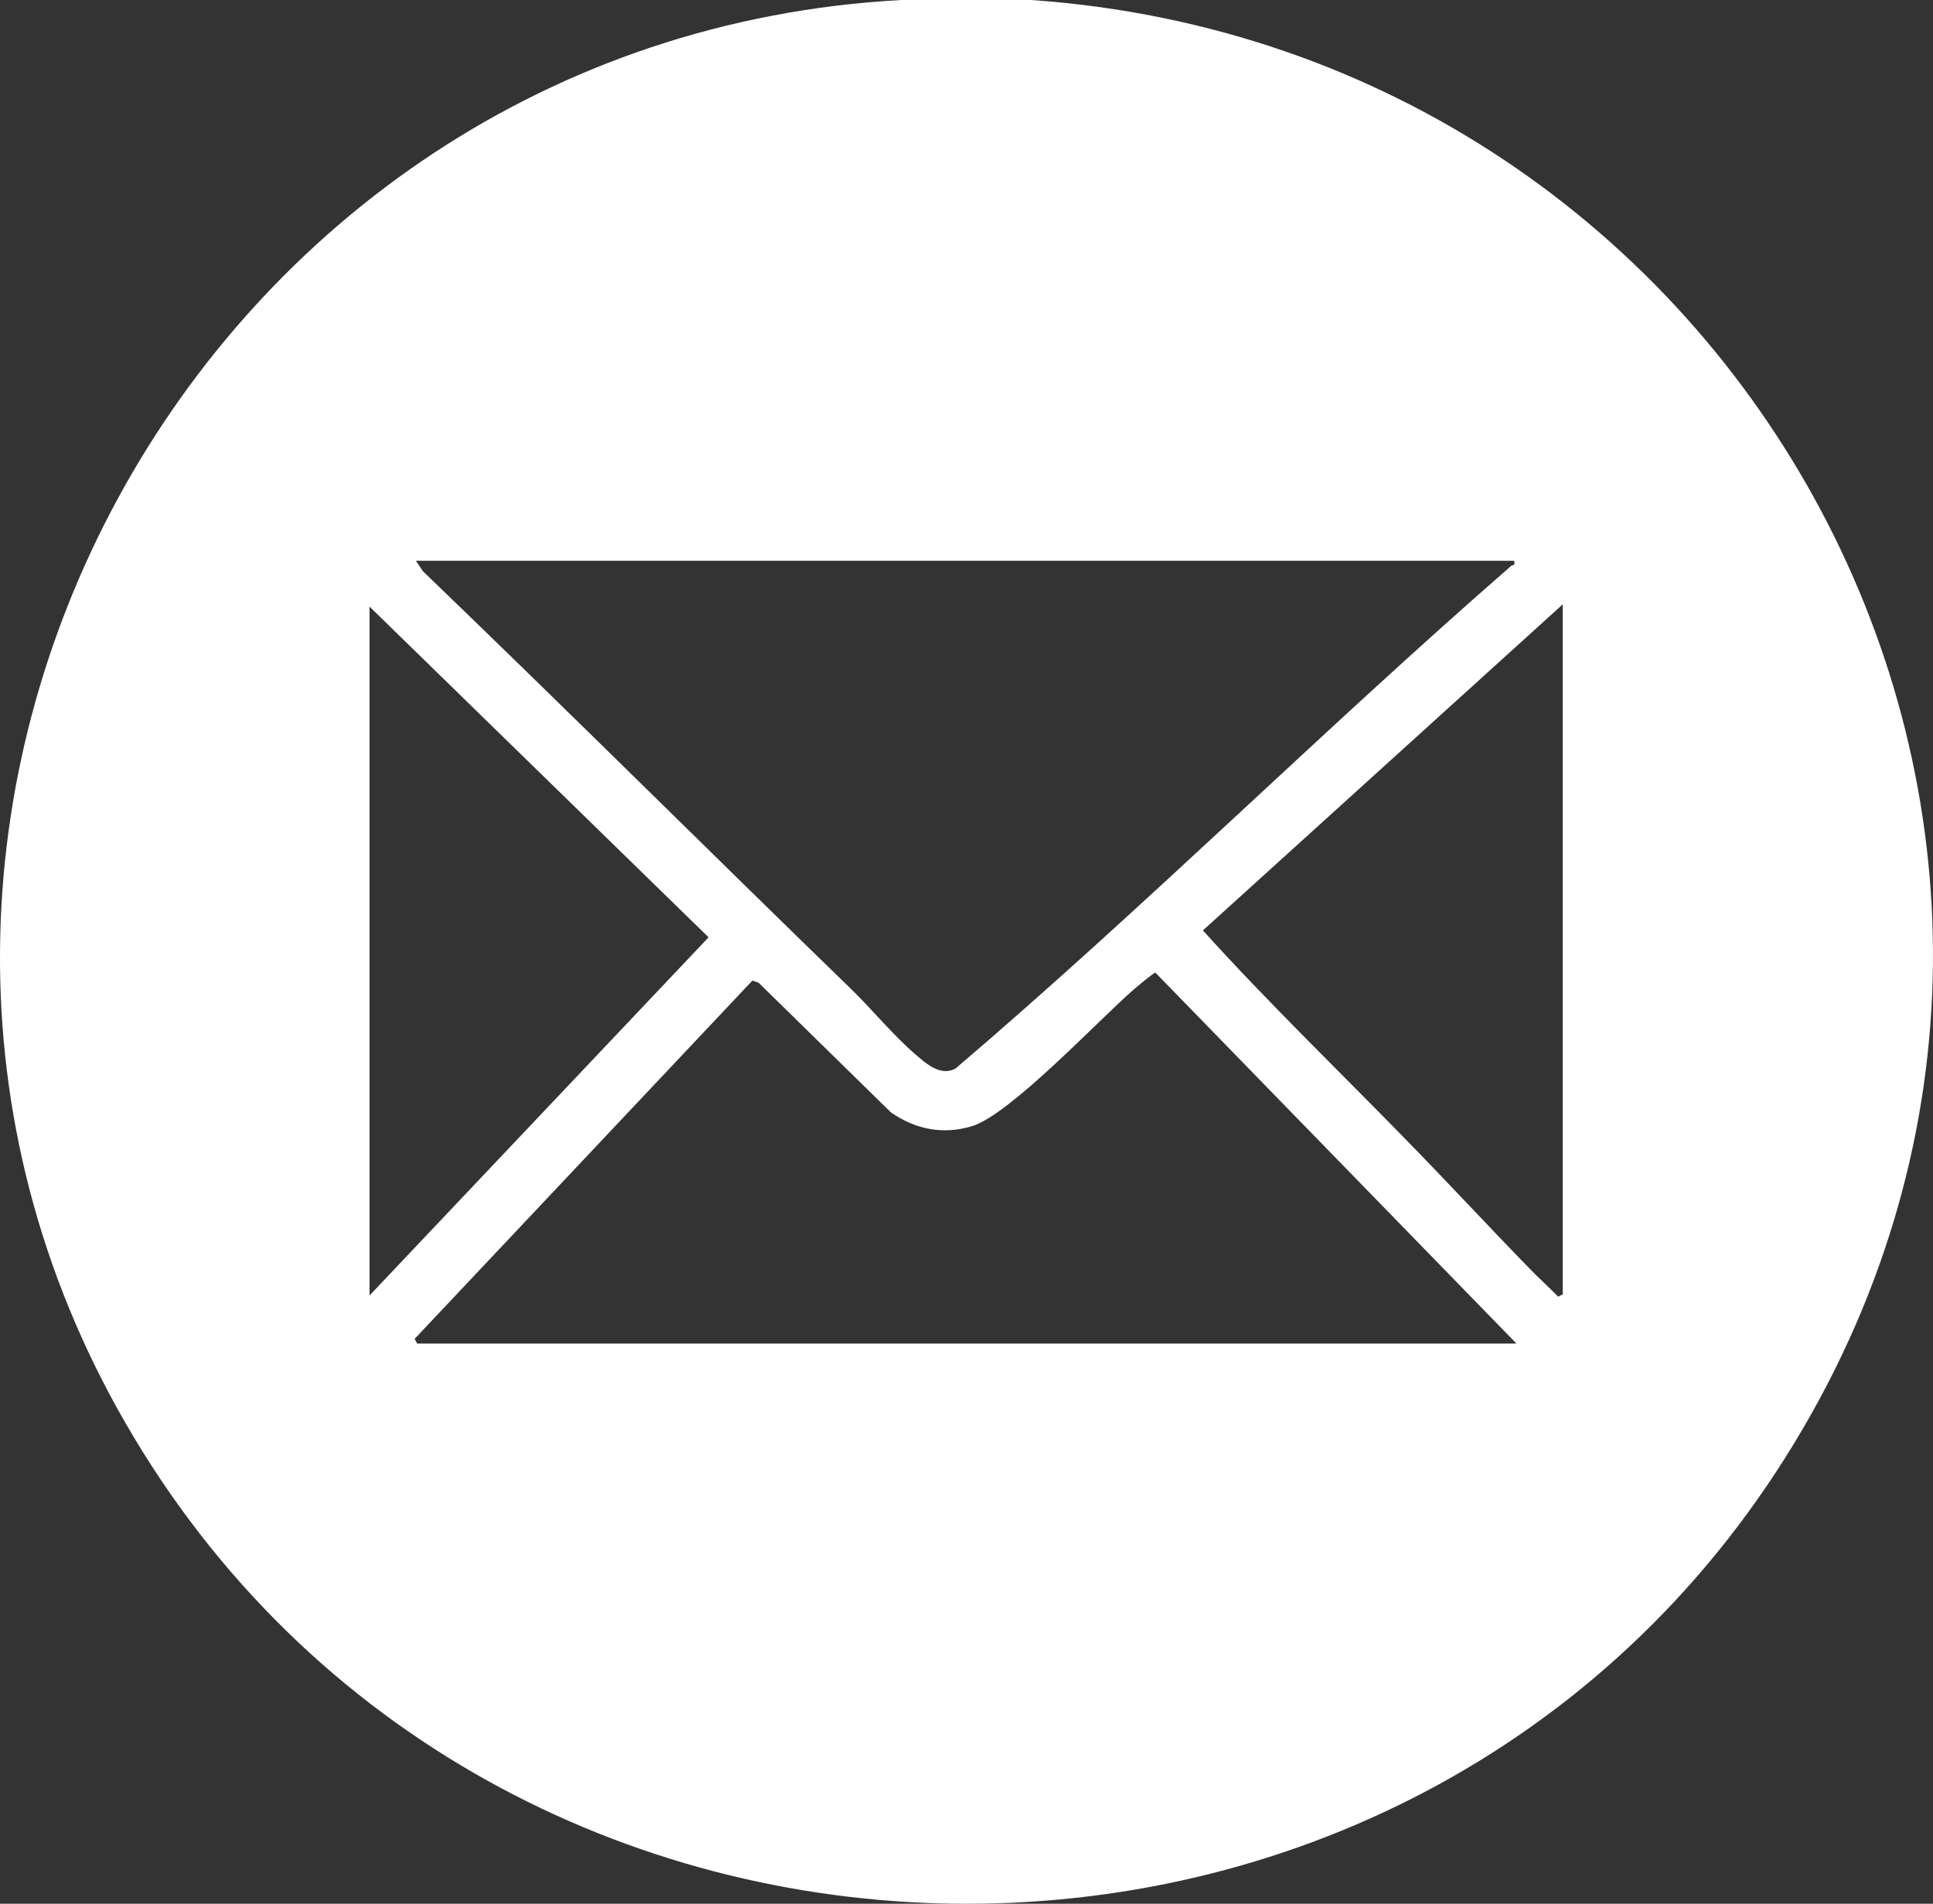 <?xml version="1.0" encoding="UTF-8"?>
<svg id="Layer_2" data-name="Layer 2" xmlns="http://www.w3.org/2000/svg" viewBox="0 0 195.79 192.79">
  <rect x="0" y="0" width="195.79" height="192.79" fill="#333333" stroke="none"/>
  <defs>
    <style>
      .cls-1 {
        fill: #fff;
      }
    </style>
  </defs>
  <g id="Layer_1-2" data-name="Layer 1">
    <path class="cls-1" d="M104.45,0c72.42,5.06,115.03,83.94,77.32,146.09-38.35,63.21-132.18,61.97-169.07-2C-22.69,82.74,19.84,3.9,91.28,0h13.17ZM153.36,56.79H42.13l.7,1.05c14.57,14.01,28.92,28.29,43.43,42.37,2.09,2.03,4.23,4.65,6.42,6.53,1.11.95,2.57,2.3,4.1,1.47,19.22-16.38,37.22-34.3,56.28-50.9.16-.14.45.02.3-.53ZM158.3,61.19l-36.46,33.03c6.56,7.26,13.63,14.08,20.47,21.09,4.27,4.36,8.43,8.86,12.68,13.22.92.95,1.91,1.83,2.83,2.78l.47-.23V61.19ZM37.43,61.42v69.77l34.34-36.27-34.34-33.49ZM42.25,136.06h111.35l-36.57-37.56c-.19,0-1.92,1.47-2.24,1.74-3.58,3.13-12.49,12.63-16.33,13.8-2.95.9-5.77.33-8.24-1.41l-13.38-13.11-.63-.22-34.21,36.28.24.46Z"/>
  </g>
</svg>